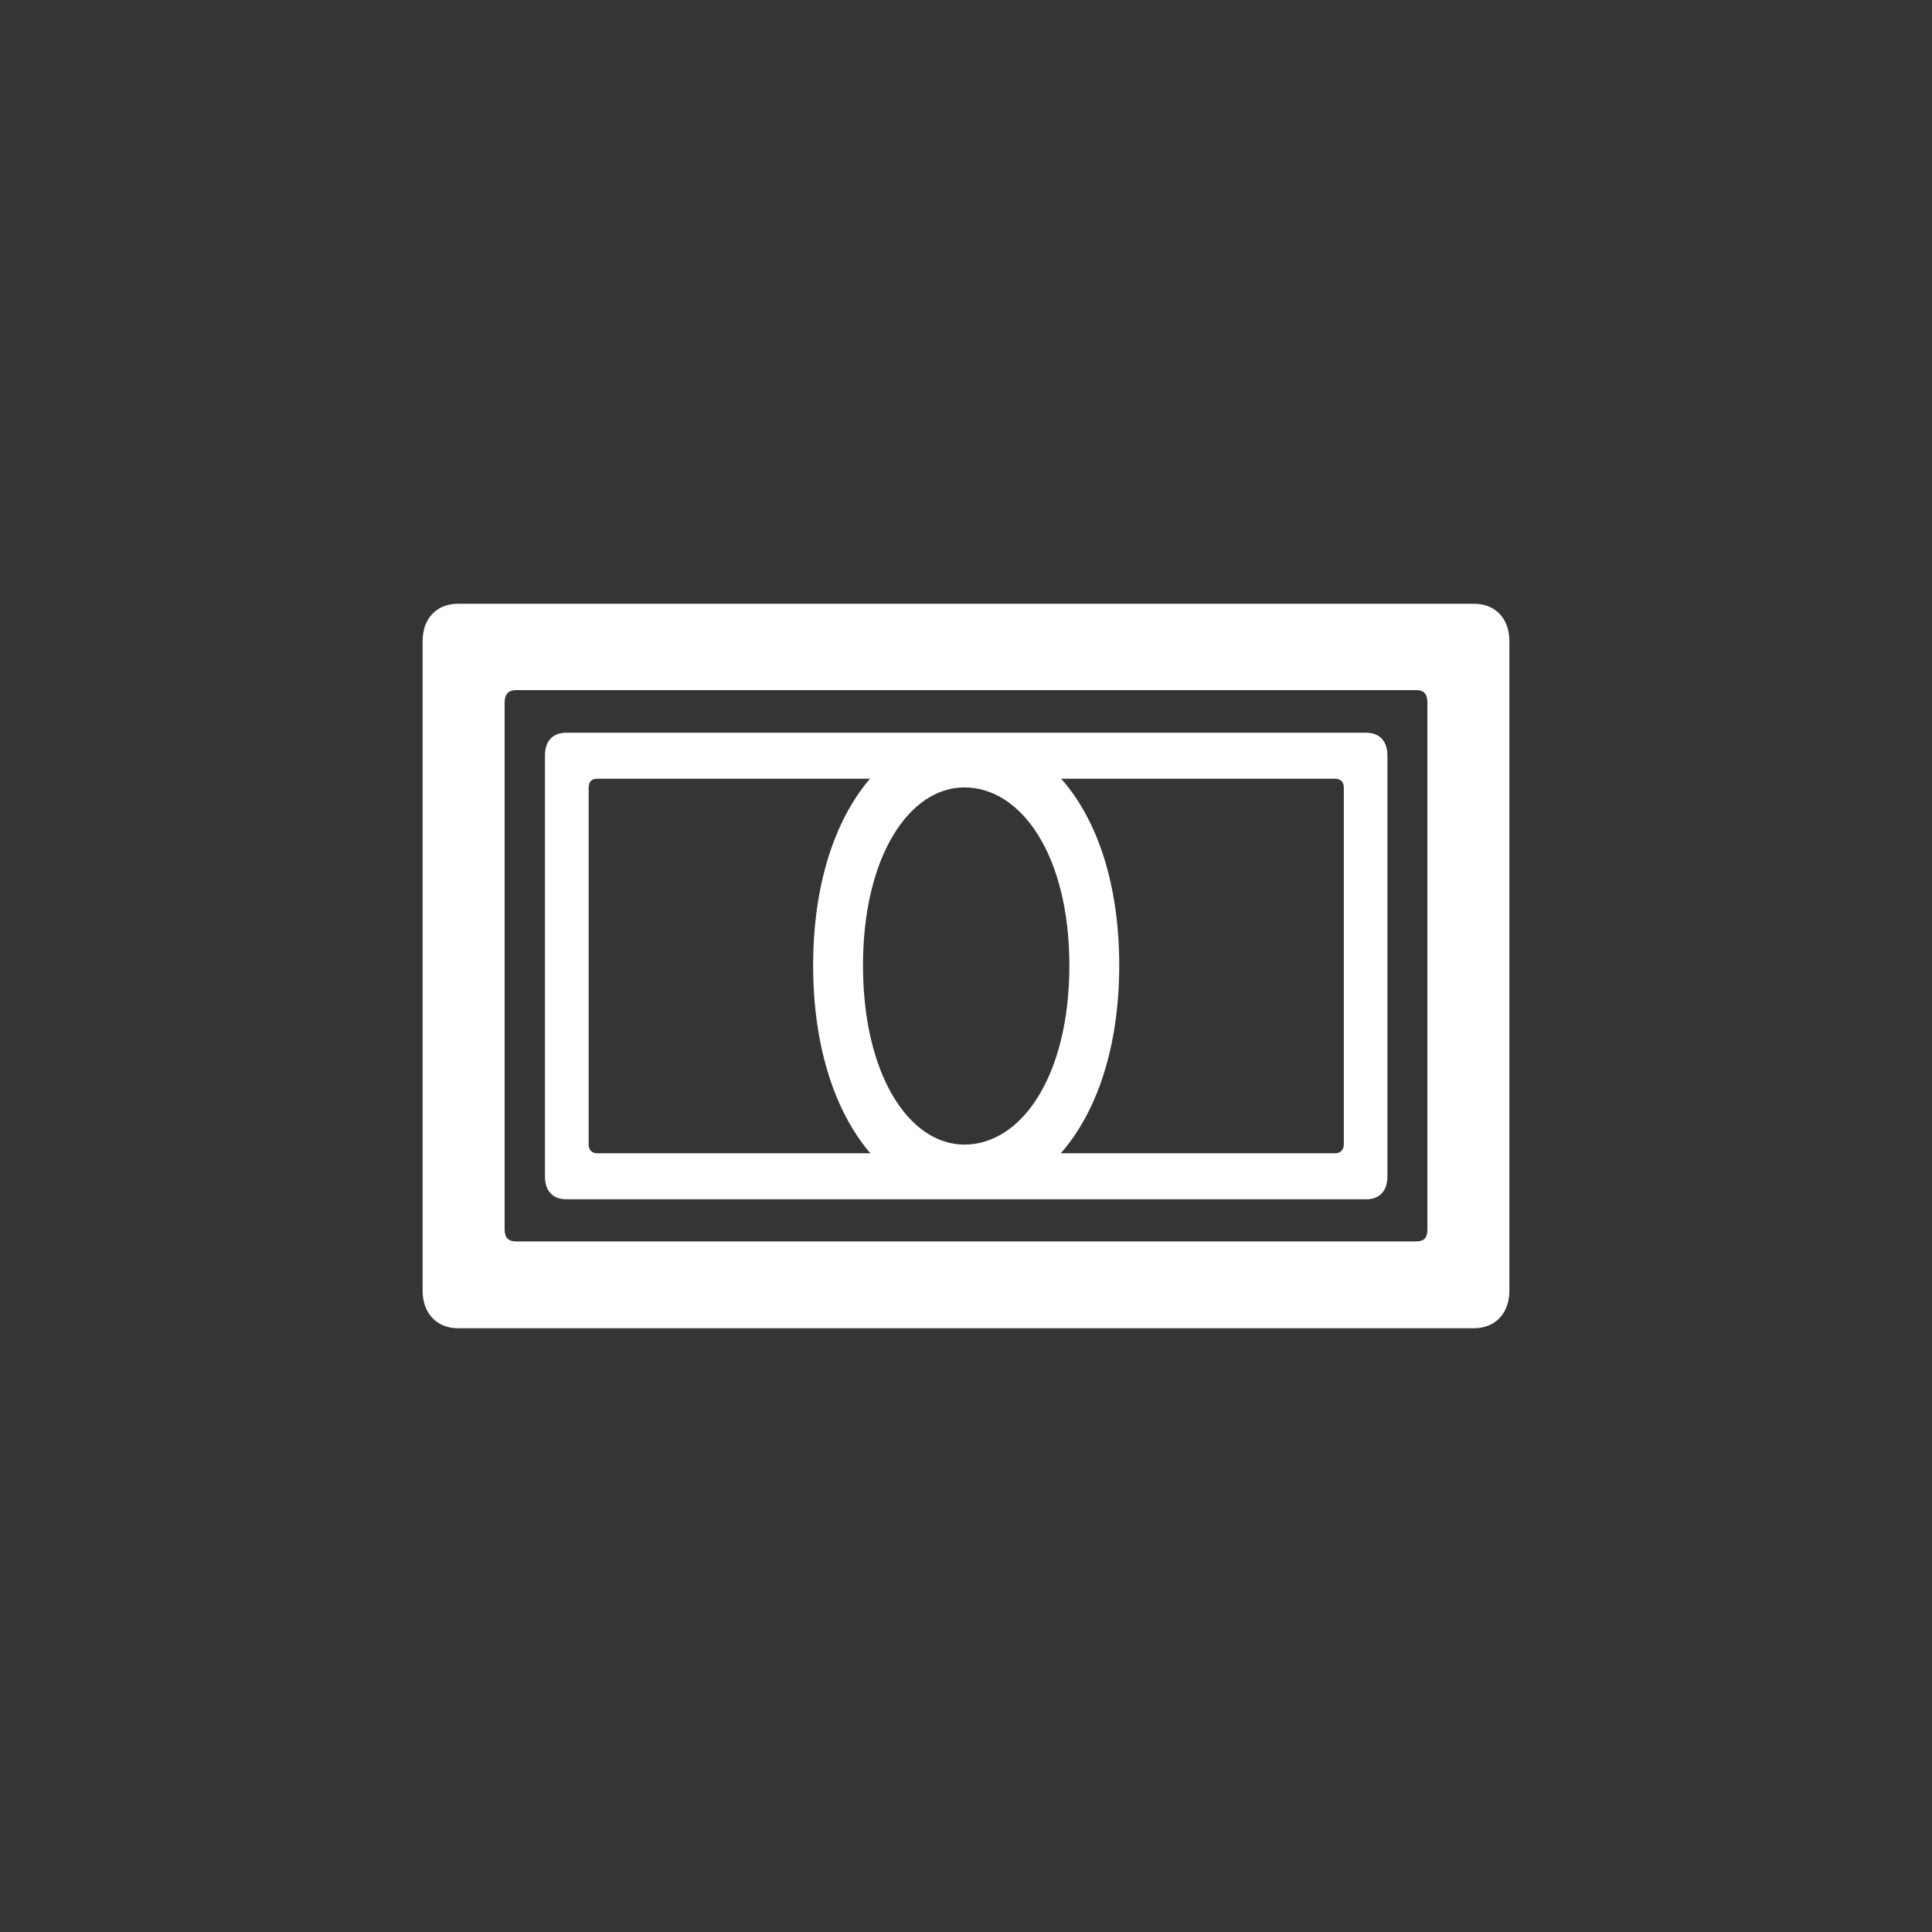 <svg width="16" height="16" viewBox="0 0 16 16" fill="none" xmlns="http://www.w3.org/2000/svg">
<rect x="0" y="0" width="16" height="16" fill="#333333" stroke="none"/>
<rect width="16" height="16" fill="#D8D8D8" fill-opacity="0.01"/>
<mask id="mask0_276_29857" style="mask-type:luminance" maskUnits="userSpaceOnUse" x="2" y="2" width="12" height="12">
<rect x="2.5" y="2.5" width="11" height="11" fill="white"/>
</mask>
<g mask="url(#mask0_276_29857)">
<path fill-rule="evenodd" clip-rule="evenodd" d="M3.793 11H12.207C12.384 11 12.5 10.874 12.5 10.691V5.309C12.5 5.122 12.384 5 12.207 5H3.793C3.616 5 3.5 5.122 3.5 5.309V10.691C3.5 10.874 3.616 11 3.793 11ZM4.179 5.82C4.179 5.748 4.21 5.715 4.278 5.715H11.726C11.794 5.715 11.821 5.748 11.821 5.82V10.18C11.821 10.252 11.794 10.281 11.726 10.281H4.278C4.21 10.281 4.179 10.252 4.179 10.18V5.82ZM4.691 9.932H11.313C11.425 9.932 11.49 9.864 11.49 9.742V6.258C11.49 6.136 11.425 6.068 11.313 6.068H4.691C4.578 6.068 4.513 6.136 4.513 6.258V9.742C4.513 9.864 4.578 9.932 4.691 9.932ZM4.875 6.524C4.875 6.474 4.899 6.449 4.947 6.449H7.205C6.918 6.783 6.734 7.319 6.734 7.995C6.734 8.674 6.918 9.213 7.208 9.551H4.947C4.899 9.551 4.875 9.522 4.875 9.476V6.524ZM8.788 6.449H11.057C11.101 6.449 11.129 6.474 11.129 6.524V9.476C11.129 9.522 11.101 9.551 11.057 9.551H8.785C9.082 9.213 9.269 8.674 9.269 7.995C9.269 7.319 9.085 6.783 8.788 6.449ZM7.147 7.995C7.147 7.089 7.533 6.521 7.986 6.521C8.461 6.521 8.856 7.089 8.856 7.995C8.856 8.908 8.461 9.479 7.986 9.479C7.533 9.479 7.147 8.908 7.147 7.995Z" fill="white"/>
</g>
</svg>
